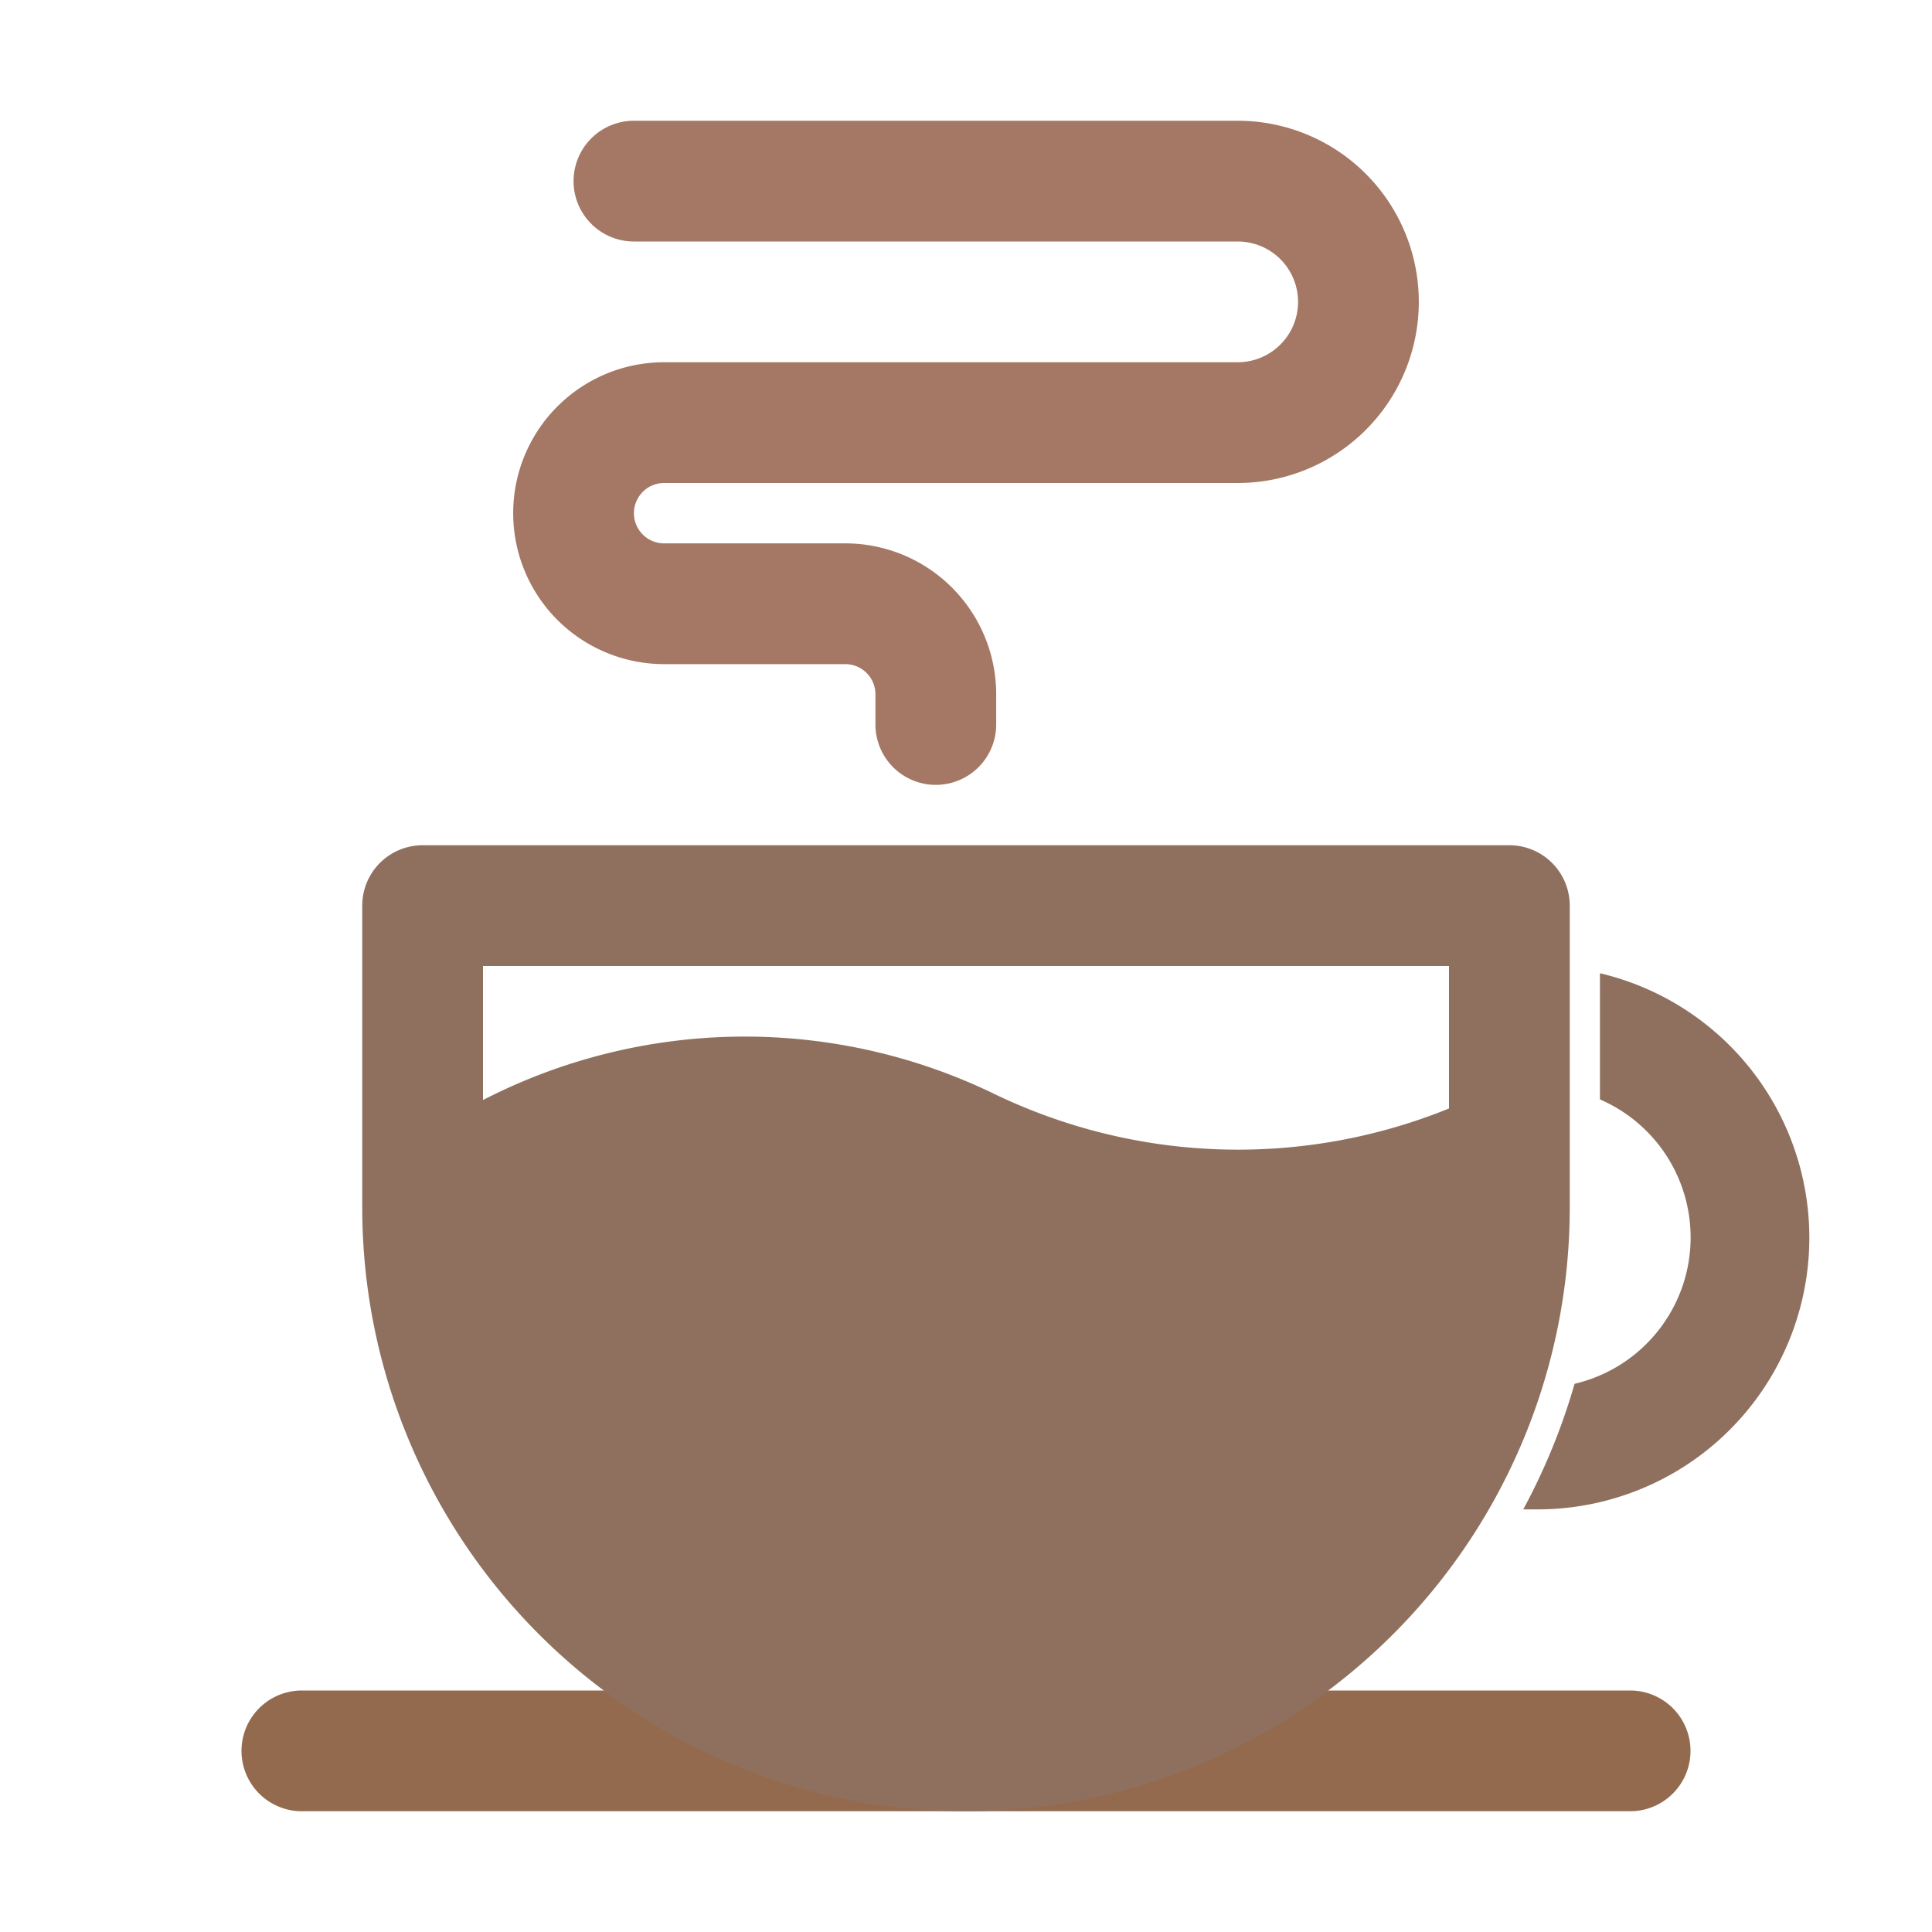 <?xml version="1.0" ?>
<svg viewBox="0 0 32 32" xmlns="http://www.w3.org/2000/svg">
    <title>Mocha Mouse Theme Icon</title>
    <g id="cup">
        <path fill="#946a4f" d="M27,30H5a1,1,0,0,1,0-2H27a1,1,0,1,1,0,2Z"/>
        <path fill="#a47864" d="M15.5,13a1,1,0,0,1-1-1v-.5A.5.5,0,0,0,14,11H11a2.5,2.5,0,0,1,0-5h9.5a1,1,0,0,0,0-2h-10a1,1,0,0,1,0-2h10a3,3,0,0,1,0,6H11a.5.5,0,0,0,0,1h3a2.5,2.5,0,0,1,2.5,2.5V12A1,1,0,0,1,15.5,13Z"/>
        <path fill="#8f705f" d="M26.5,16.12v2.09a2.49,2.49,0,0,1-.42,4.71A10.44,10.44,0,0,1,25.23,25h.27a4.5,4.5,0,0,0,1-8.88Z"/>

        <path fill="#8f705f" d="M25,14H7a1,1,0,0,0-1,1v5a10,10,0,0,0,20,0V15A1,1,0,0,0,25,14Zm-8.57,4.1A9.47,9.47,0,0,0,8,18.22V16H24v2.36A9.29,9.29,0,0,1,16.43,18.1Z"/>
    </g>
</svg>